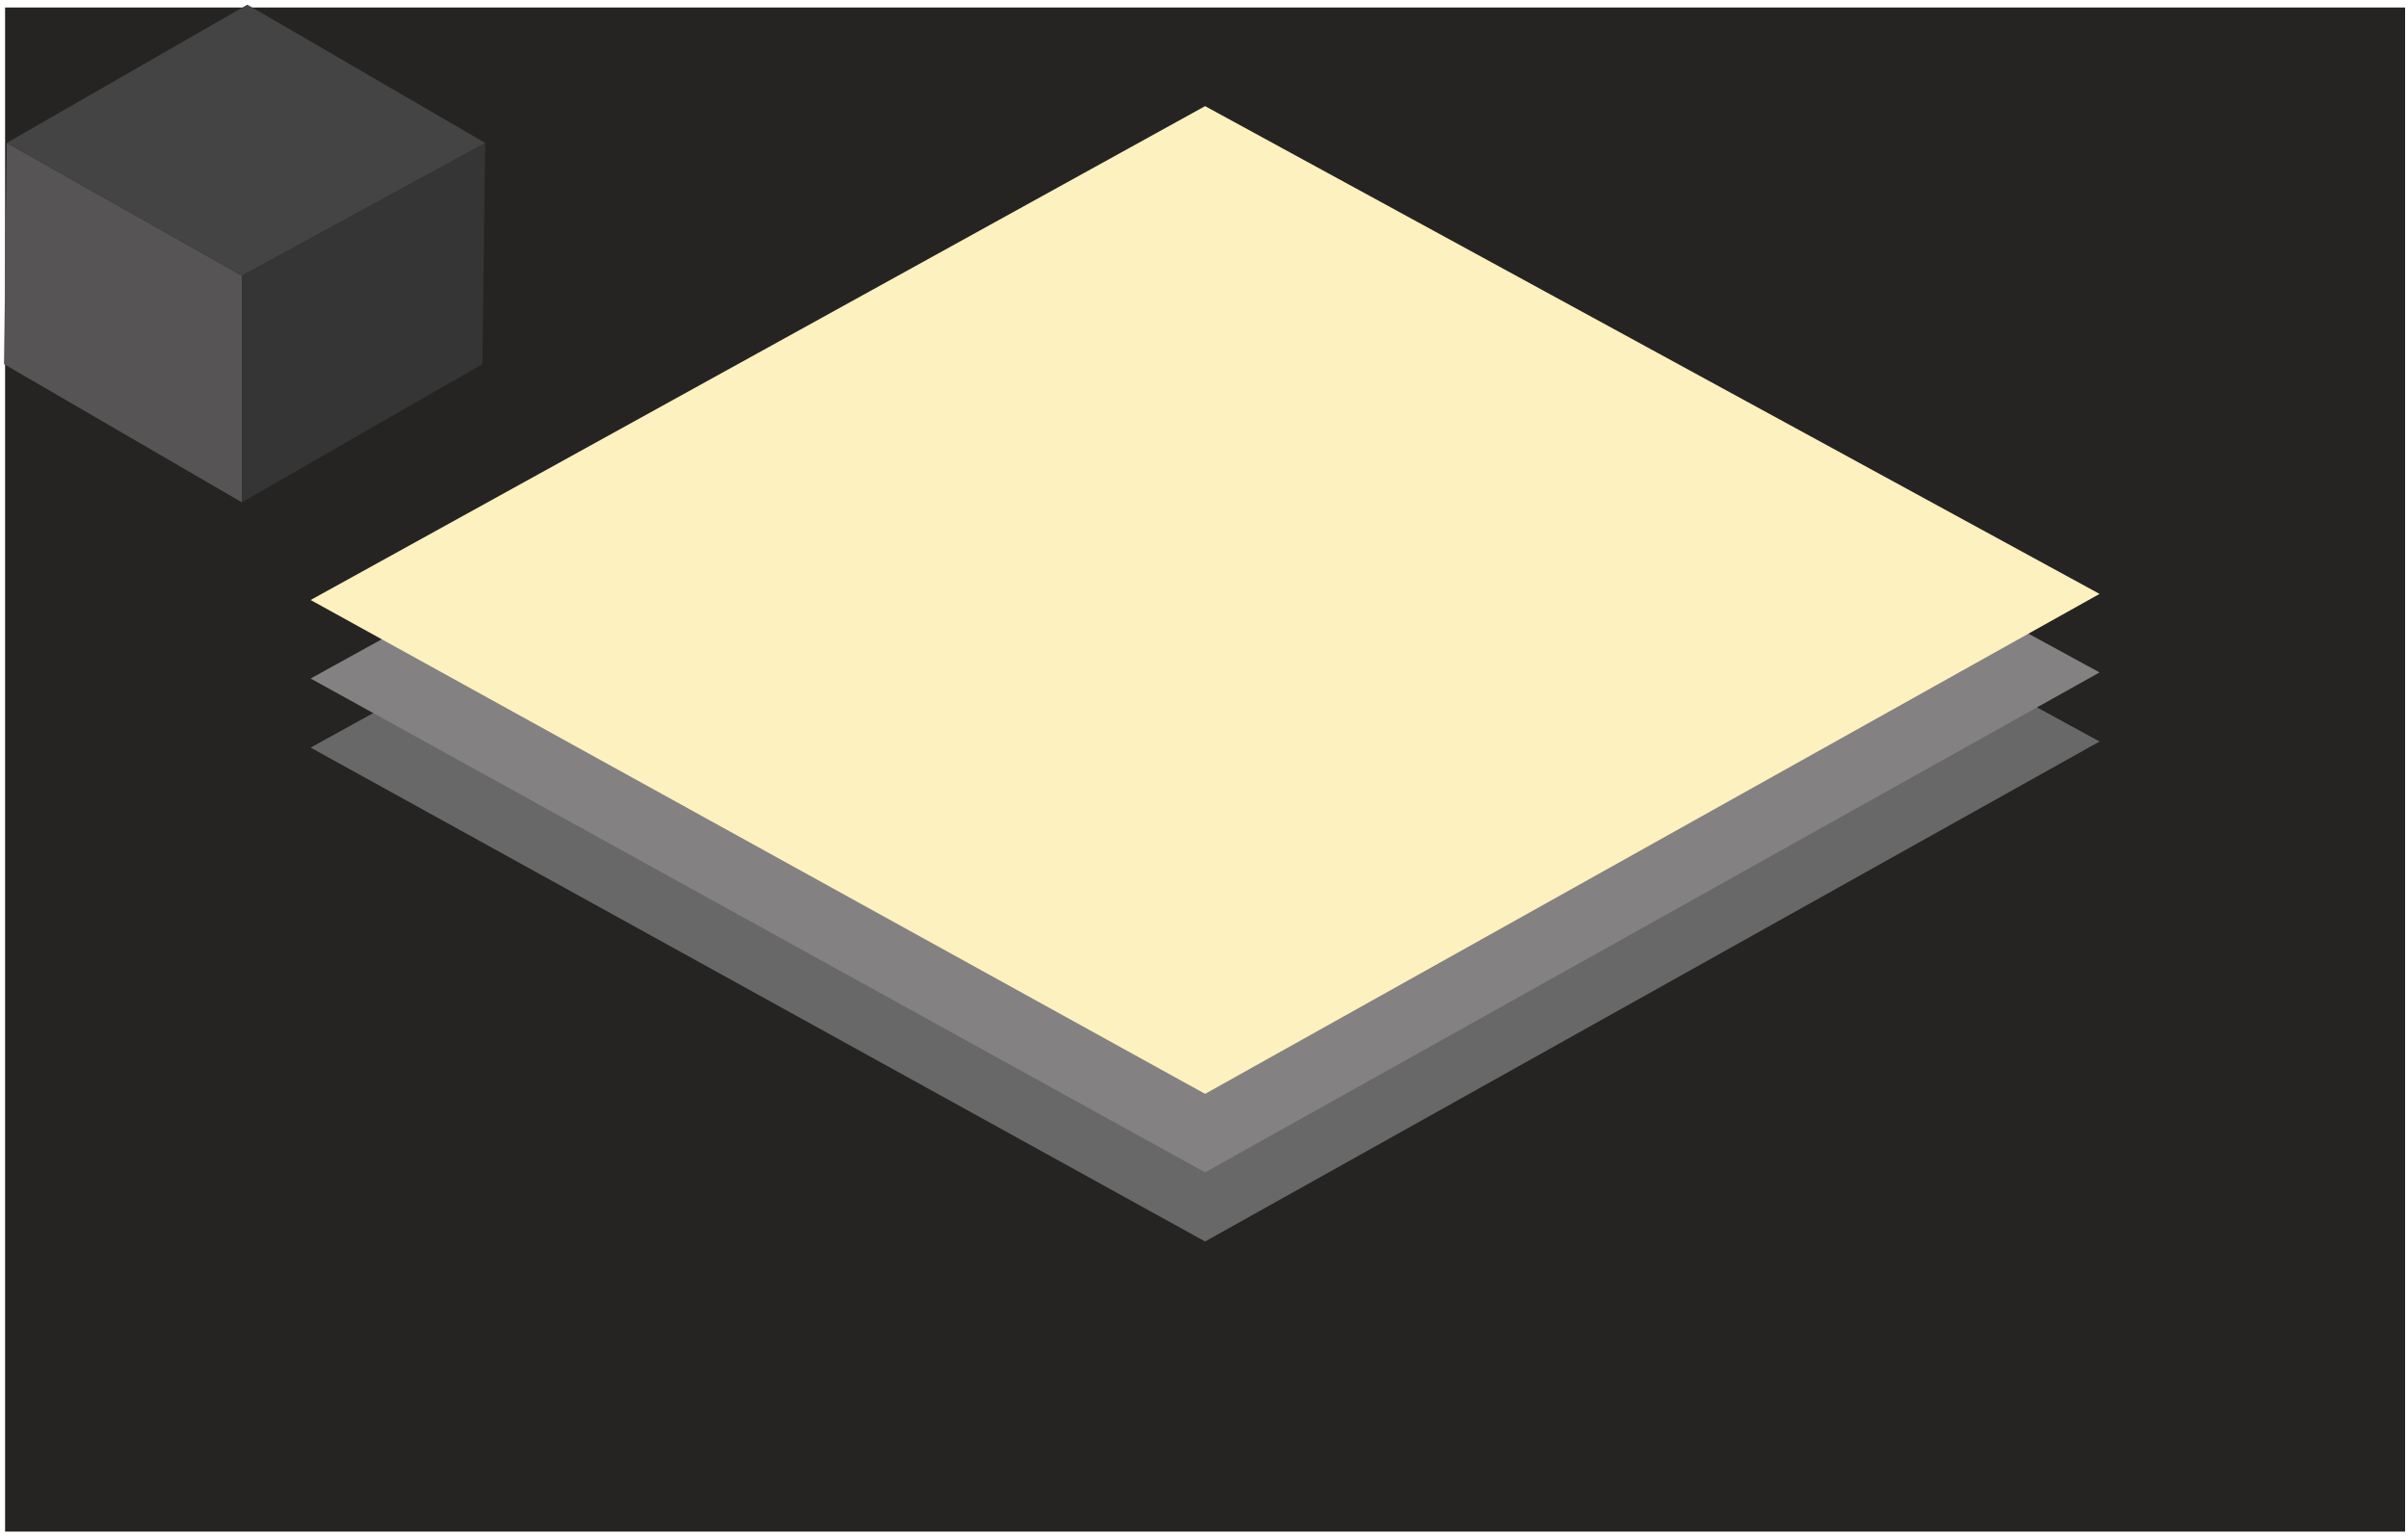 <?xml version="1.0" encoding="UTF-8"?>
<svg width="100%" height="100%" viewBox="0 0 301 192" version="1.1" xmlns="http://www.w3.org/2000/svg" xmlns:xlink="http://www.w3.org/1999/xlink">
    <!-- Generator: Sketch 46.2 (44496) - http://www.bohemiancoding.com/sketch -->
    <title>hero</title>
    <desc>Created with Sketch.</desc>
    <defs></defs>
    <g id="Page-1" stroke="none" stroke-width="1" fill="none" fill-rule="evenodd">
        <g id="Desktop-HD" transform="translate(-574, -291)">
            <g id="Group">
                <g id="hero" transform="translate(574.5, 291.584)">
                    <rect id="Rectangle-11" fill="#252423" x="0.136" y="0.354" width="300" height="190.55"></rect>
                    <polygon id="hv3" fill="#686868" points="150.136 154.631 261.944 92.124 150.136 31.141 38.328 92.886"></polygon>
                    <polygon id="hv2" fill="#838181" points="150.136 145.992 261.944 83.485 150.136 22.503 38.328 84.247"></polygon>
                    <polygon id="hv1" fill="#FDF1BF" points="150.136 136.176 261.944 73.669 150.136 12.686 38.328 74.431"></polygon>
                    <g id="asic" >
                        <polygon id="Rectangle-2" fill="#565454" points="0.346 17.283 29.727 33.874 29.727 62.218 0 44.936"></polygon>
                        <polygon id="Rectangle-2" fill="#353535" transform="translate(44.936, 39.751) scale(-1, 1) translate(-44.936, -39.751) " points="29.727 17.283 60.145 33.874 60.145 62.218 30.072 44.936"></polygon>
                        <polygon id="Rectangle-2" fill="#444444" transform="translate(30.245, 16.937) scale(-1, 1) translate(-30.245, -16.937) " points="30.072 0 60.145 17.283 30.764 33.874 0.346 17.283"></polygon>
                    </g>
                </g>
            </g>
        </g>
    </g>
</svg>